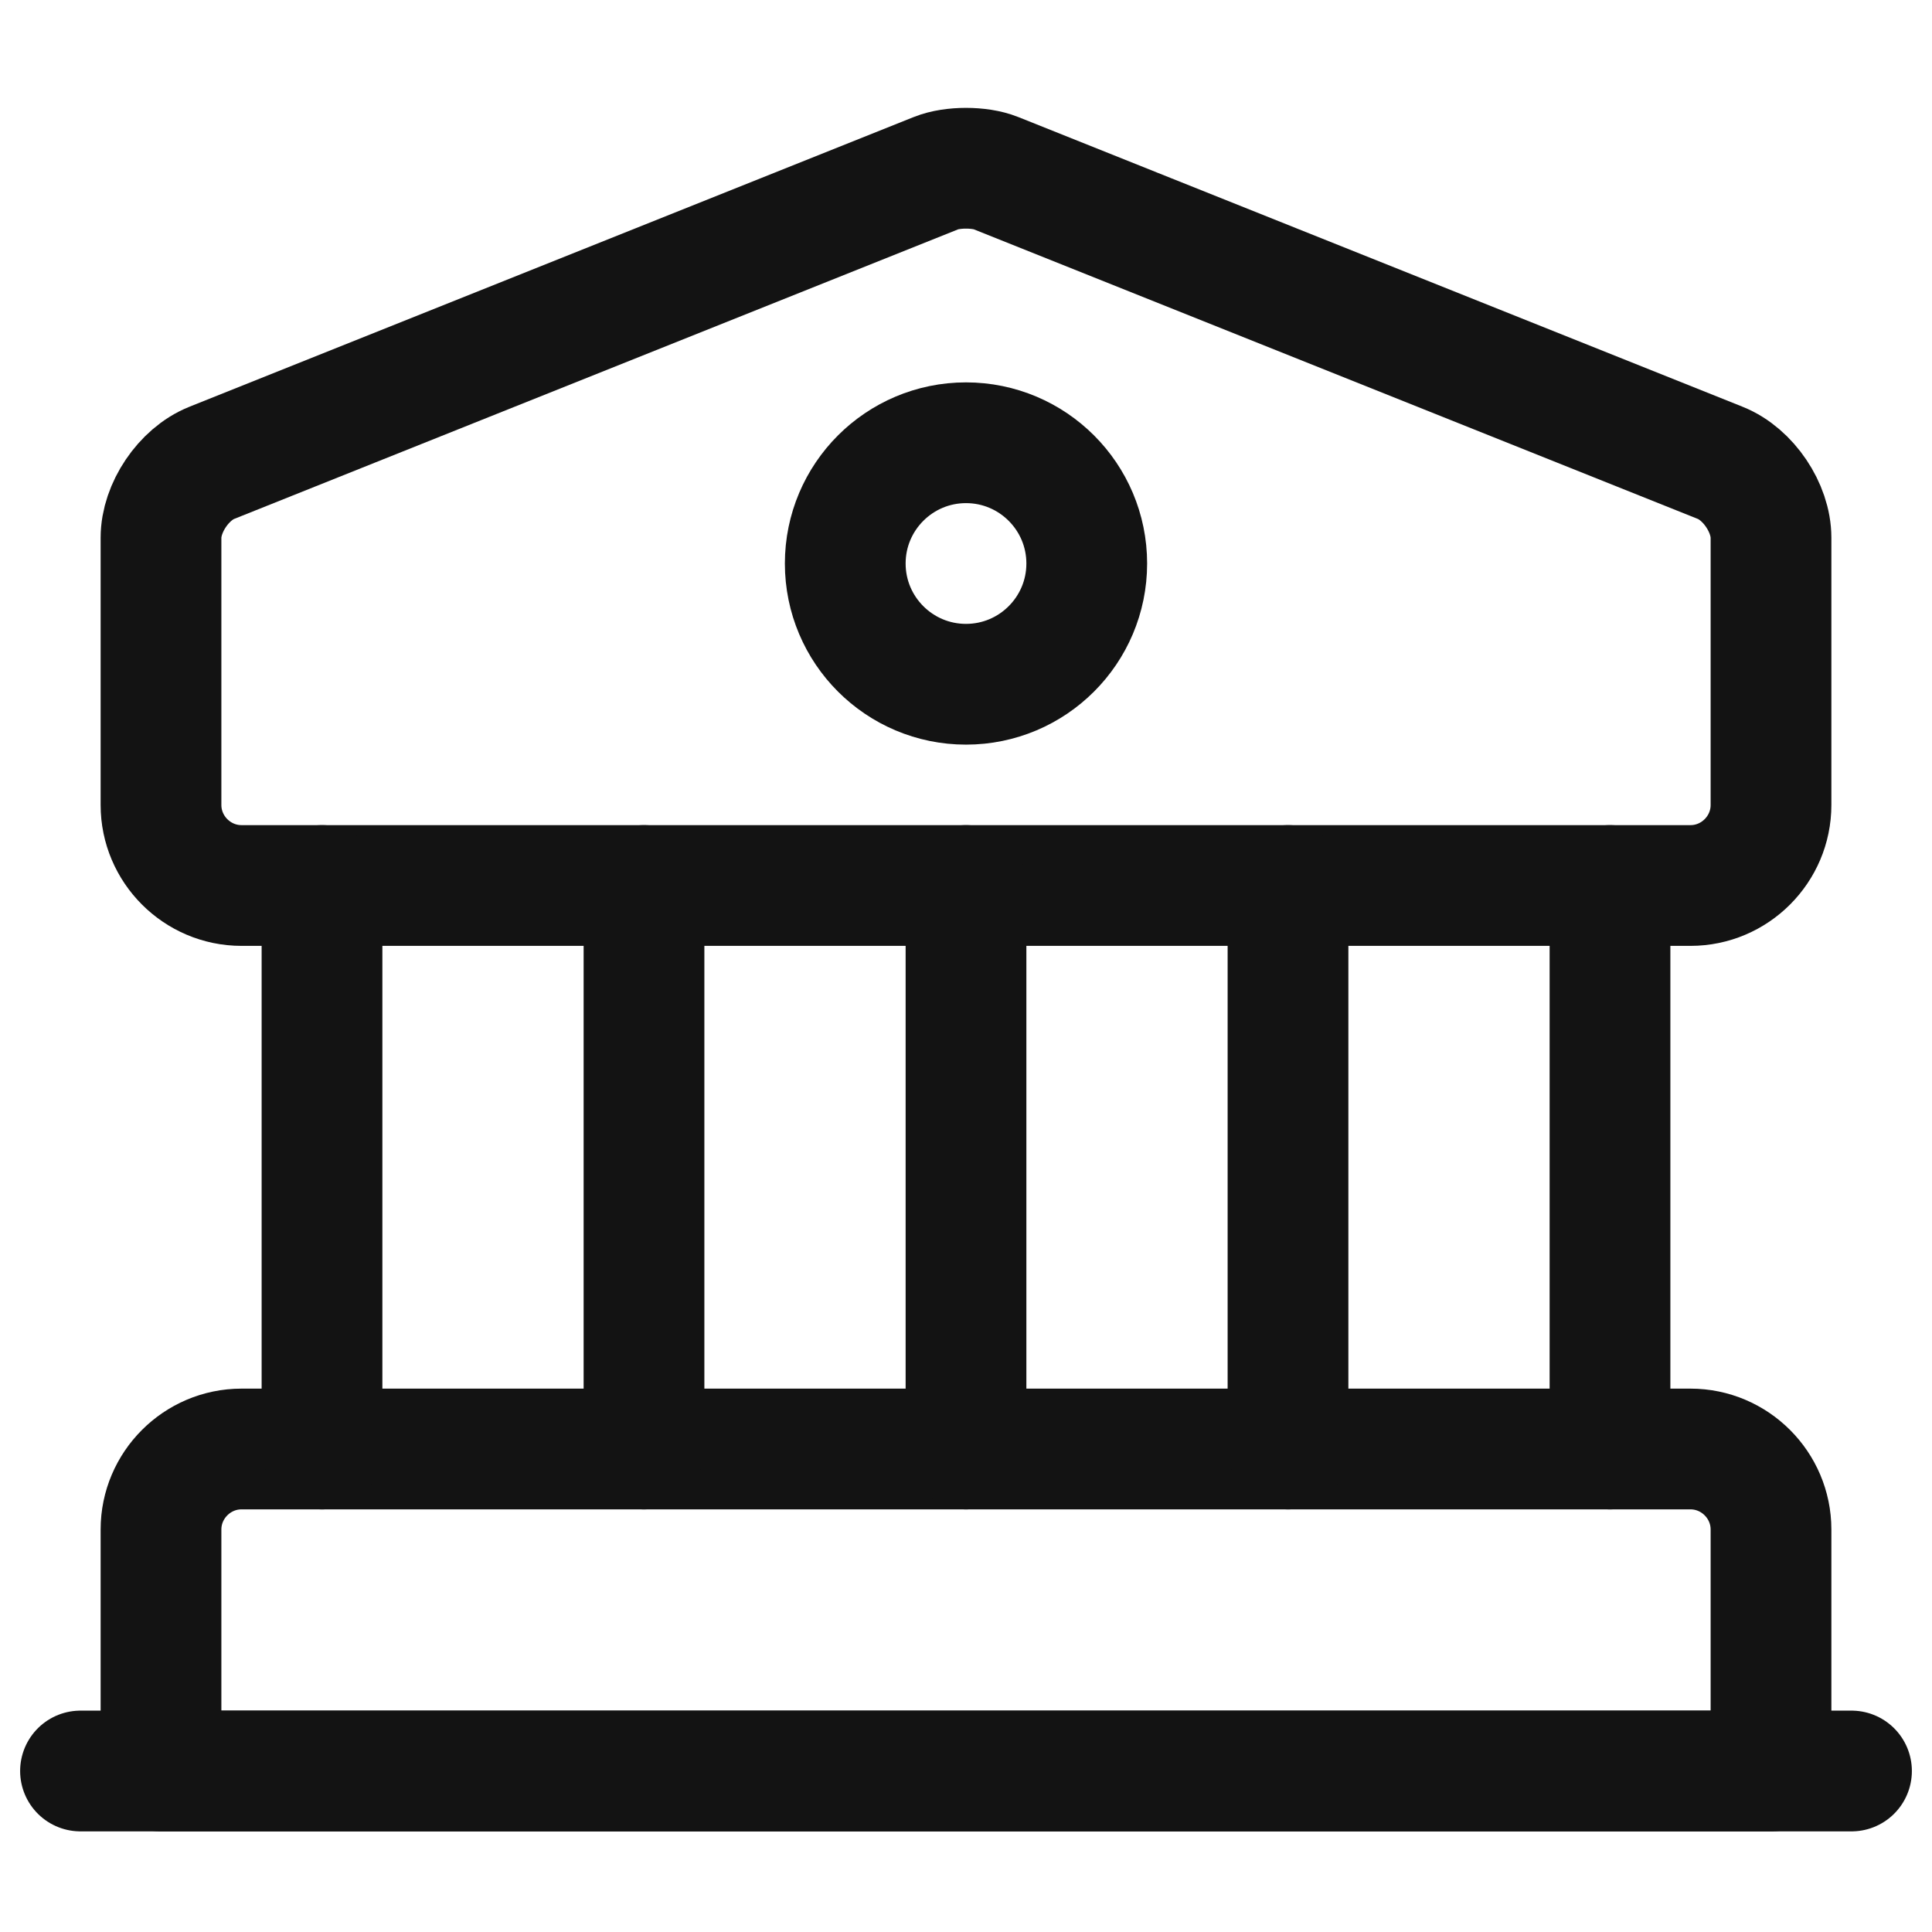 <svg width="24" height="24" viewBox="0 0 24 24" fill="none" xmlns="http://www.w3.org/2000/svg">
<path d="M12.37 2.15L21.37 5.75C21.72 5.89 22 6.31 22 6.68V10C22 10.55 21.55 11 21 11H3C2.45 11 2 10.55 2 10V6.68C2 6.31 2.28 5.89 2.63 5.75L11.63 2.15C11.83 2.07 12.17 2.07 12.37 2.15Z" stroke="#131313" stroke-width="1.5" stroke-miterlimit="10" stroke-linecap="round" stroke-linejoin="round"/>
<path d="M22 22H2V19C2 18.45 2.45 18 3 18H21C21.55 18 22 18.45 22 19V22Z" stroke="#131313" stroke-width="1.5" stroke-miterlimit="10" stroke-linecap="round" stroke-linejoin="round"/>
<path d="M4 18V11" stroke="#131313" stroke-width="1.5" stroke-miterlimit="10" stroke-linecap="round" stroke-linejoin="round"/>
<path d="M8 18V11" stroke="#131313" stroke-width="1.5" stroke-miterlimit="10" stroke-linecap="round" stroke-linejoin="round"/>
<path d="M12 18V11" stroke="#131313" stroke-width="1.5" stroke-miterlimit="10" stroke-linecap="round" stroke-linejoin="round"/>
<path d="M16 18V11" stroke="#131313" stroke-width="1.5" stroke-miterlimit="10" stroke-linecap="round" stroke-linejoin="round"/>
<path d="M20 18V11" stroke="#131313" stroke-width="1.5" stroke-miterlimit="10" stroke-linecap="round" stroke-linejoin="round"/>
<path d="M1 22H23" stroke="#131313" stroke-width="1.5" stroke-miterlimit="10" stroke-linecap="round" stroke-linejoin="round"/>
<path d="M12 8.5C12.828 8.5 13.5 7.828 13.5 7C13.5 6.172 12.828 5.5 12 5.5C11.172 5.5 10.5 6.172 10.5 7C10.5 7.828 11.172 8.5 12 8.5Z" stroke="#131313" stroke-width="1.5" stroke-miterlimit="10" stroke-linecap="round" stroke-linejoin="round"/>
</svg>
